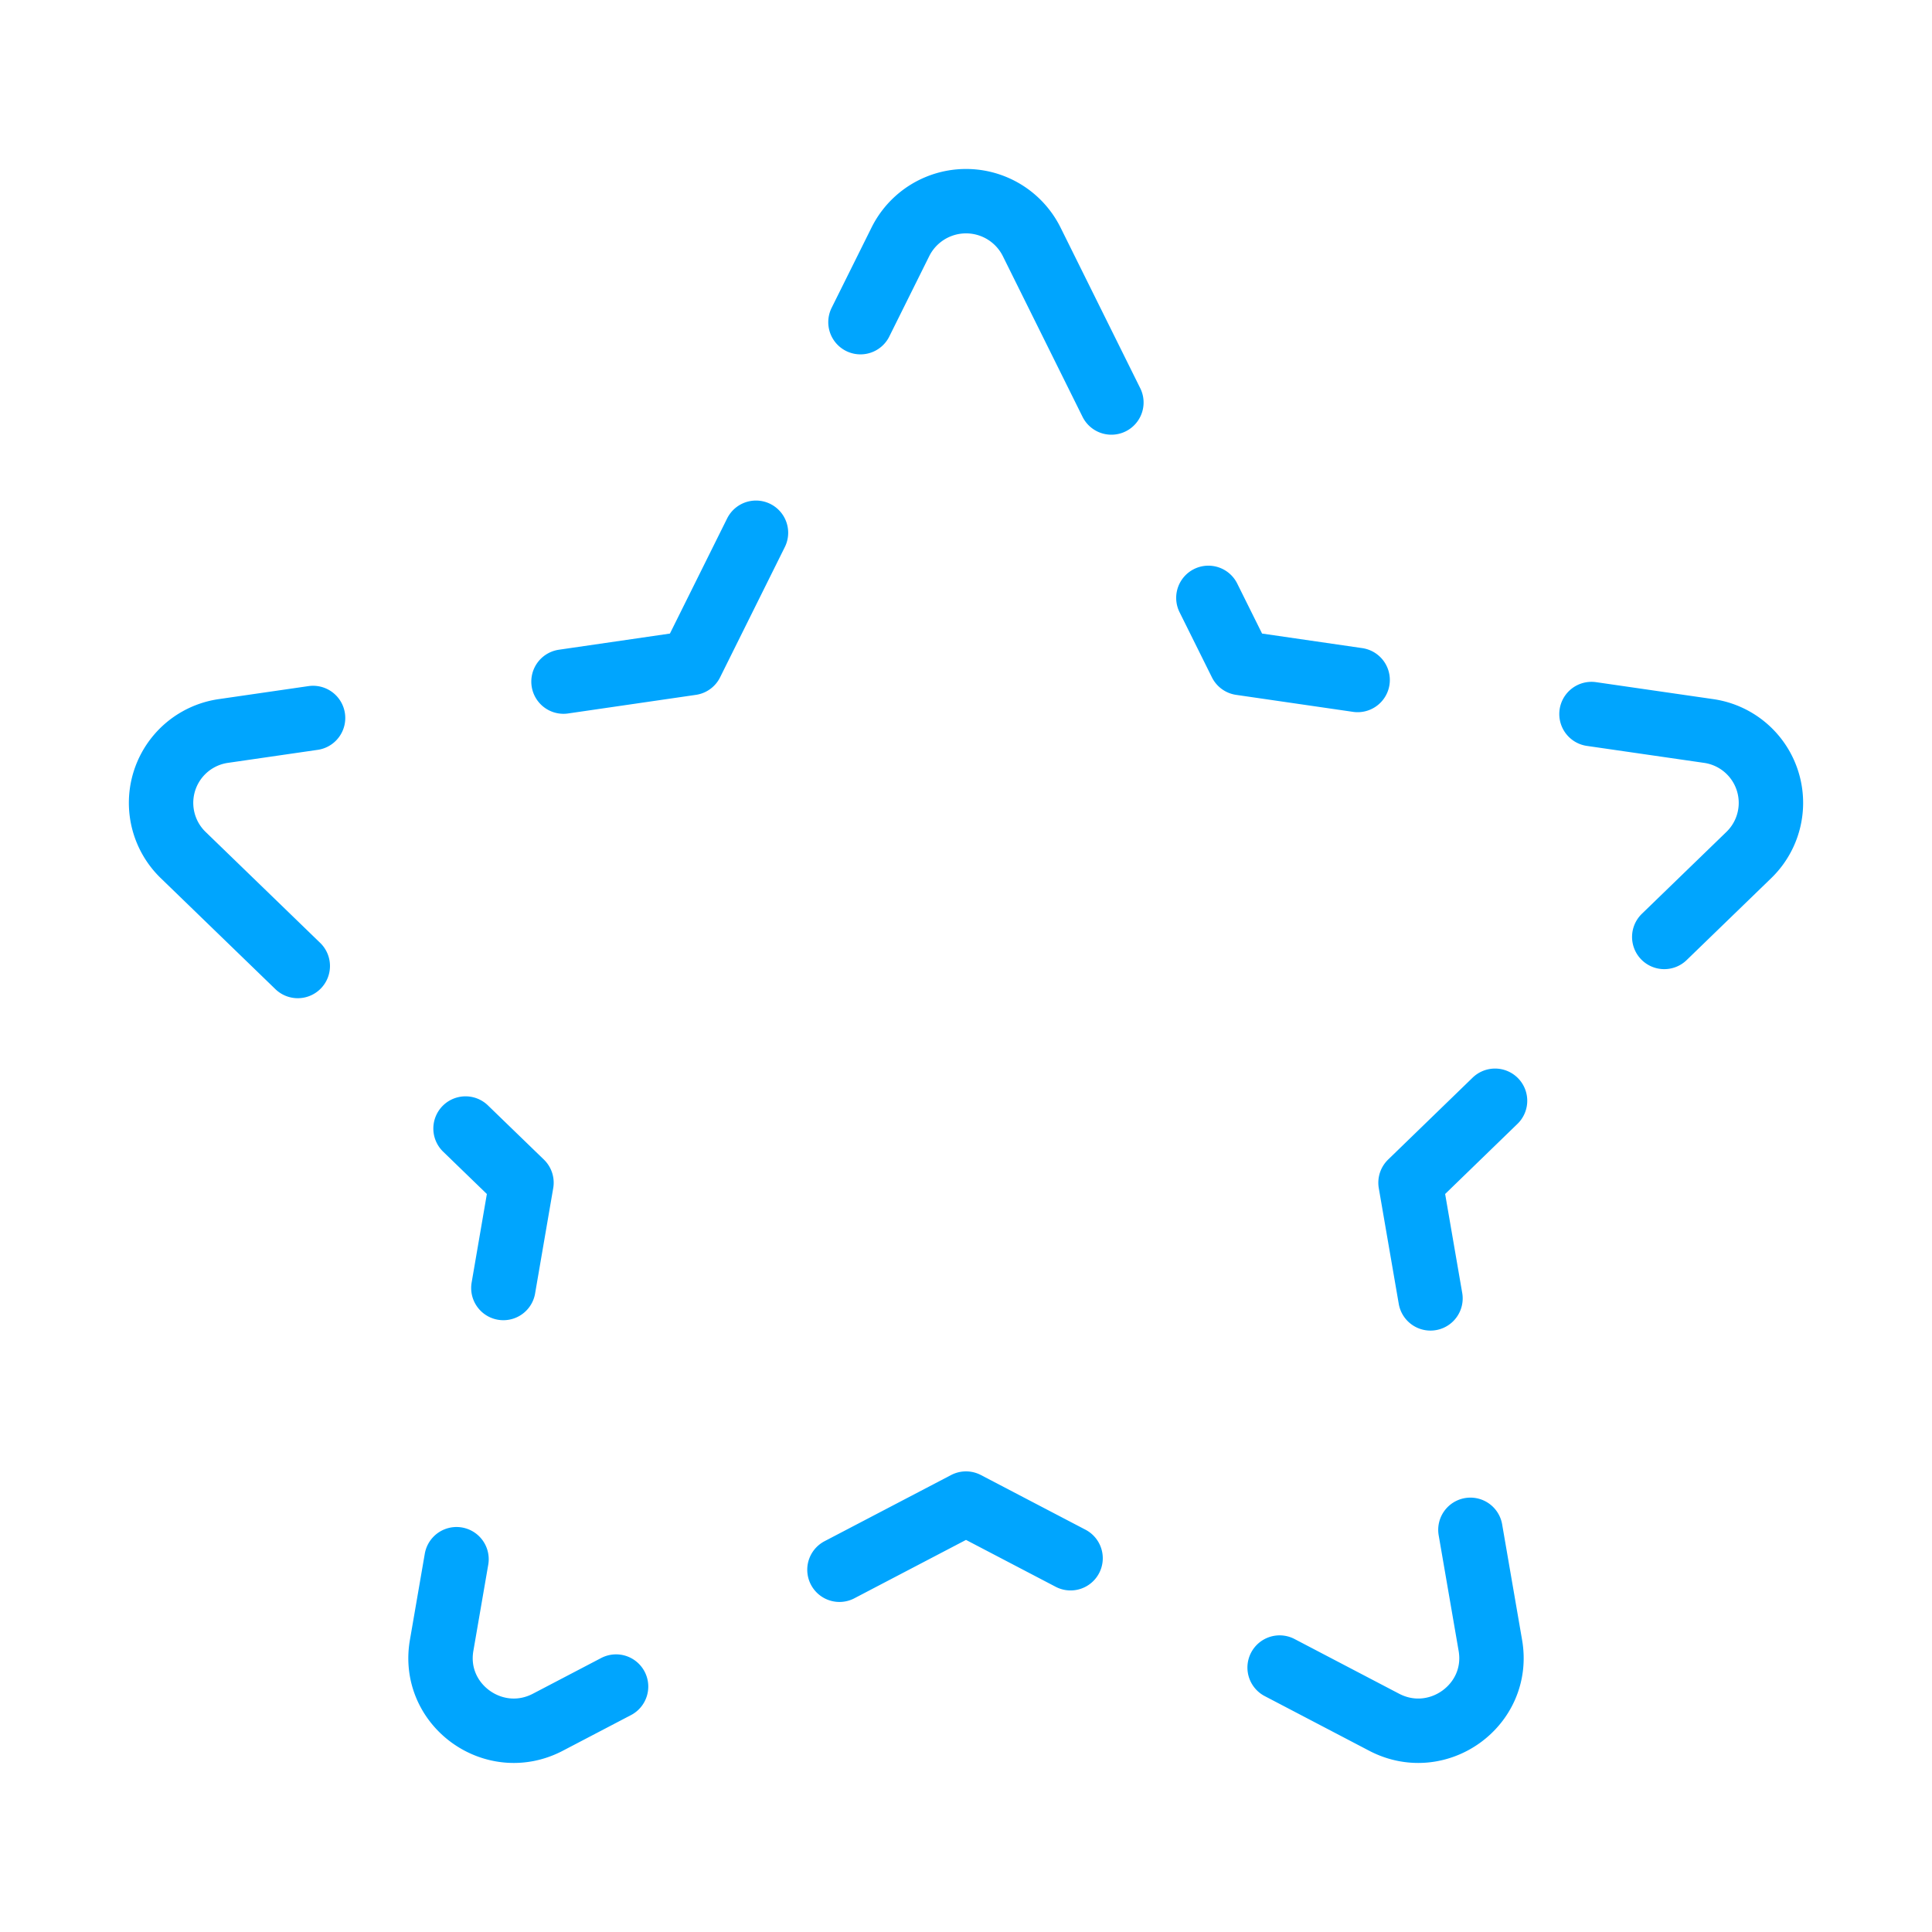<?xml version="1.0" encoding="UTF-8"?><svg xmlns="http://www.w3.org/2000/svg" width="64px" height="64px" fill="none" stroke-width="0.8" viewBox="0 0 24 24" color="#00a5fe"><path stroke="#00a5fe" stroke-width="0.8" stroke-linecap="round" stroke-linejoin="round" d="m13.806 5-.99-1.996a.911.911 0 0 0-1.631 0l-.496.998M15.011 7.427l.402.809 1.452.211M19.77 8.87l1.451.21a.902.902 0 0 1 .503 1.542l-1.05 1.017M18.572 13.674l-1.05 1.018.248 1.437M18.266 19.004l.248 1.437c.127.739-.653 1.302-1.32.953l-1.298-.679M10.428 19.5 12 18.678l1.299.679M5.671 19.369l-.185 1.072c-.127.739.653 1.302 1.32.953l.847-.443M6.253 16l.225-1.308-.695-.673M3.699 12l-1.423-1.378a.902.902 0 0 1 .503-1.542l1.11-.161M7 8.467l1.587-.231.804-1.618"></path></svg>